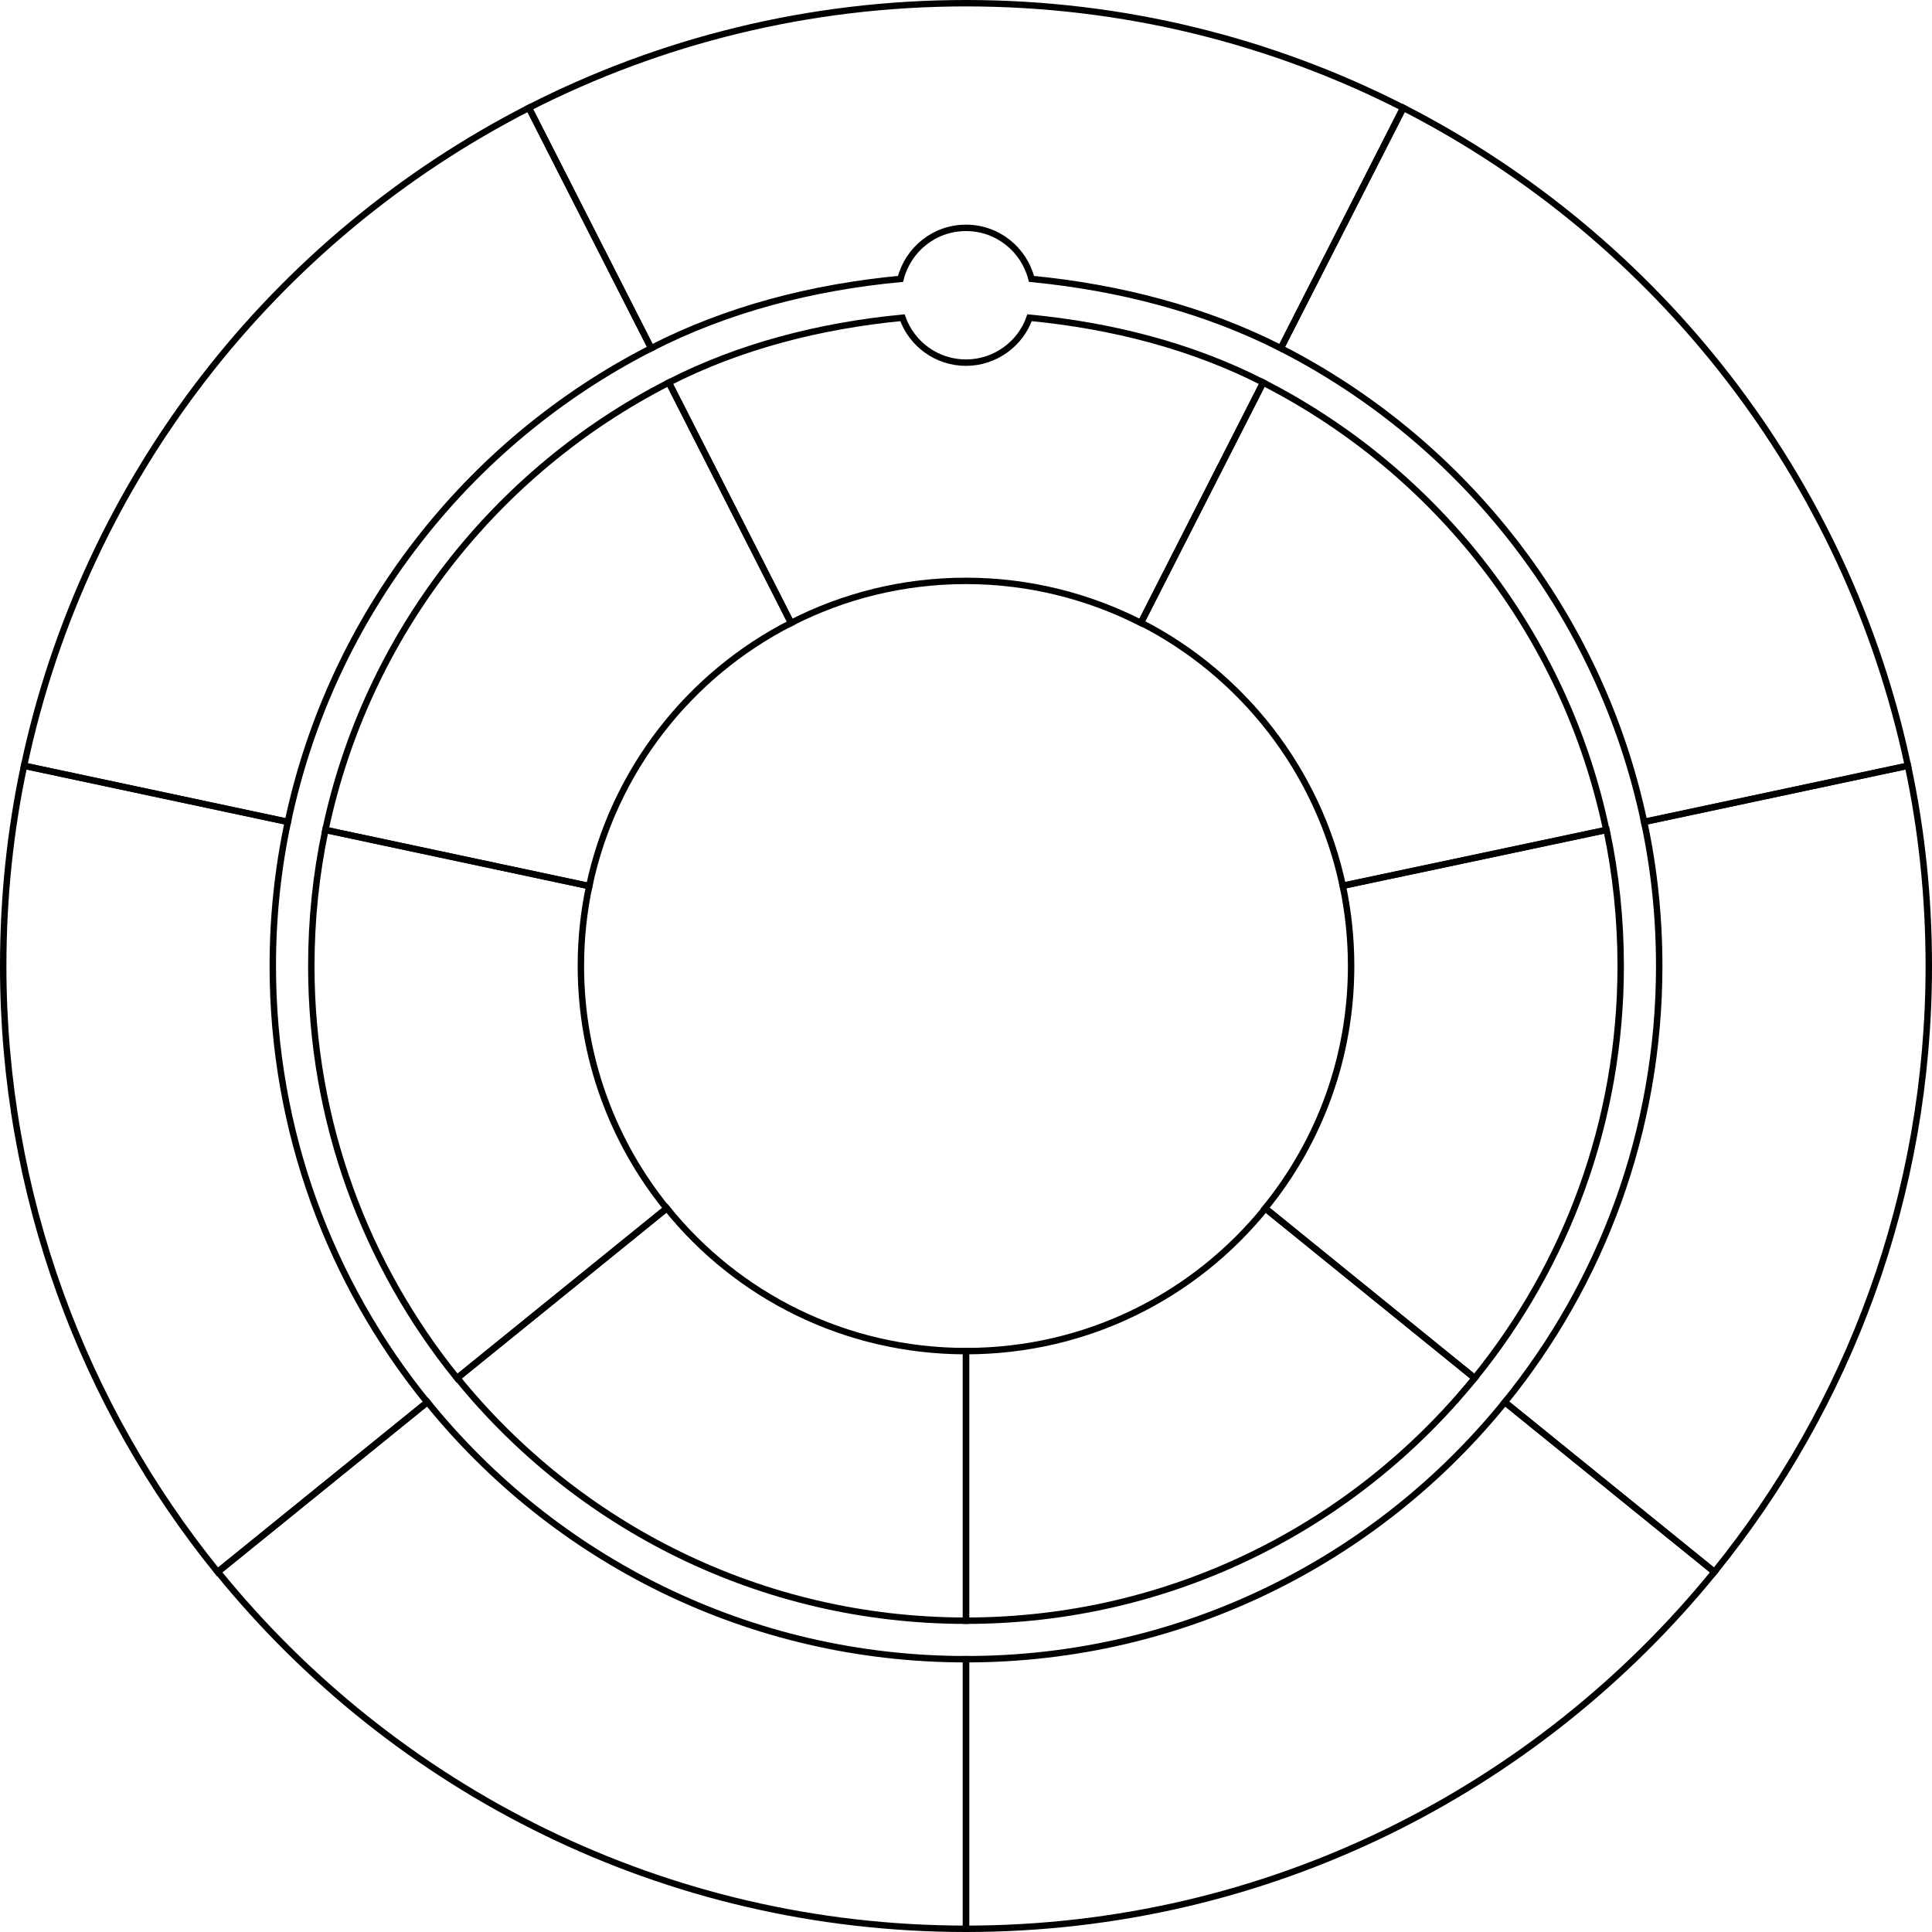 <?xml version="1.0" encoding="utf-8"?>
<!-- Generator: Adobe Illustrator 18.0.0, SVG Export Plug-In . SVG Version: 6.00 Build 0)  -->
<!DOCTYPE svg PUBLIC "-//W3C//DTD SVG 1.1//EN" "http://www.w3.org/Graphics/SVG/1.1/DTD/svg11.dtd">
<svg version="1.1" id="Layer_1" xmlns="http://www.w3.org/2000/svg" xmlns:xlink="http://www.w3.org/1999/xlink" x="0px" y="0px"
	 viewBox="0 0 602 602" enable-background="new 0 0 602 602" xml:space="preserve">
<path fill="none" stroke="#000000" stroke-width="2" stroke-linecap="square" stroke-miterlimit="10" d="M500.6,258.6
	c2.9,13.7,4.4,27.9,4.4,42.4c0,48.6-17,93.3-45.5,128.4l-65.3-52.9C411,355.9,421,329.6,421,301c0-8.6-0.9-16.9-2.6-25L500.6,258.6z
	"/>
<path fill="none" stroke="#000000" stroke-width="2" stroke-linecap="square" stroke-miterlimit="10" d="M594.5,238.6
	c4.3,20.1,6.5,41,6.5,62.4c0,71.5-25,137.2-66.8,188.8l-65.3-52.9C499,399.8,517,352.5,517,301c0-15.4-1.6-30.4-4.7-44.9
	L594.5,238.6z"/>
<path fill="none" stroke="#000000" stroke-width="2" stroke-linecap="square" stroke-miterlimit="10" d="M468.9,436.9l65.3,52.9
	C479.1,557.6,395.1,601,301,601v-84C368.8,517,429.3,485.8,468.9,436.9z"/>
<path fill="none" stroke="#000000" stroke-width="2" stroke-linecap="square" stroke-miterlimit="10" d="M459.5,429.4L459.5,429.4
	C422.1,475.5,365,505,301,505v-84c37.7,0,71.3-17.3,93.3-44.5L459.5,429.4z"/>
<path fill="none" stroke="#000000" stroke-width="2" stroke-linecap="square" stroke-miterlimit="10" d="M301,421v84
	c-64,0-121.1-29.5-158.5-75.6l65.3-52.9C229.7,403.7,263.3,421,301,421z"/>
<path fill="none" stroke="#000000" stroke-width="2" stroke-linecap="square" stroke-miterlimit="10" d="M301,517v84
	c-94.1,0-178.1-43.4-233.1-111.2l65.3-52.9C172.7,485.8,233.2,517,301,517z"/>
<path fill="none" stroke="#000000" stroke-width="2" stroke-linecap="square" stroke-miterlimit="10" d="M85,301
	c0,51.5,18,98.8,48.1,135.9l-65.3,52.9C26,438.2,1,372.5,1,301c0-21.4,2.2-42.3,6.5-62.4l82.2,17.5C86.6,270.6,85,285.6,85,301z"/>
<path fill="none" stroke="#000000" stroke-width="2" stroke-linecap="square" stroke-miterlimit="10" d="M181,301
	c0,28.6,10,54.9,26.7,75.5l-65.3,52.9C114,394.3,97,349.6,97,301c0-14.5,1.5-28.7,4.4-42.4l82.2,17.5C181.9,284.1,181,292.4,181,301
	z"/>
<path fill="none" stroke="#000000" stroke-width="2" stroke-linecap="square" stroke-miterlimit="10" d="M208.4,119.2l38.1,74.9
	c-31.8,16.2-55.3,46.1-62.9,82l-82.2-17.5C114.3,197.6,154.4,146.8,208.4,119.2z"/>
<path fill="none" stroke="#000000" stroke-width="2" stroke-linecap="square" stroke-miterlimit="10" d="M164.8,33.6l38.1,74.9
	c-57.2,29.2-99.6,83.1-113.2,147.6L7.5,238.6C26.5,149,85.4,74.2,164.8,33.6z"/>
<path fill="none" stroke="#000000" stroke-width="2" stroke-linecap="square" stroke-miterlimit="10" d="M393.6,119.2
	c54,27.6,94.1,78.4,106.9,139.4L418.4,276c-7.6-35.8-31.2-65.8-62.9-82L393.6,119.2z"/>
<path fill="none" stroke="#000000" stroke-width="2" stroke-linecap="square" stroke-miterlimit="10" d="M594.5,238.6l-82.2,17.5
	c-13.6-64.5-56.1-118.4-113.2-147.6h0l38.2-74.9C516.6,74.2,575.5,149,594.5,238.6z"/>
<path fill="none" stroke="#000000" stroke-width="2" stroke-miterlimit="10" d="M399.1,108.5c-23.6-12-50.1-18.9-77.7-21.6
	C319.1,77.8,310.9,71,301,71s-18.1,6.8-20.4,15.9c-27.6,2.6-54.1,9.5-77.7,21.6l0,0l-38.1-74.9C205.6,12.8,251.9,1,301,1
	s95.4,11.8,136.2,32.6L399.1,108.5L399.1,108.5z"/>
<path fill="none" stroke="#000000" stroke-width="2" stroke-miterlimit="10" d="M393.6,119.2l-38.1,74.9
	c-16.3-8.3-34.9-13.1-54.5-13.1s-38.1,4.7-54.5,13.1l-38.1-74.9c22.1-11.3,47-17.7,72.8-20.2c2.9,8.2,10.7,14,19.8,14
	s17-5.9,19.8-14C346.7,101.5,371.5,107.9,393.6,119.2z"/>
</svg>
